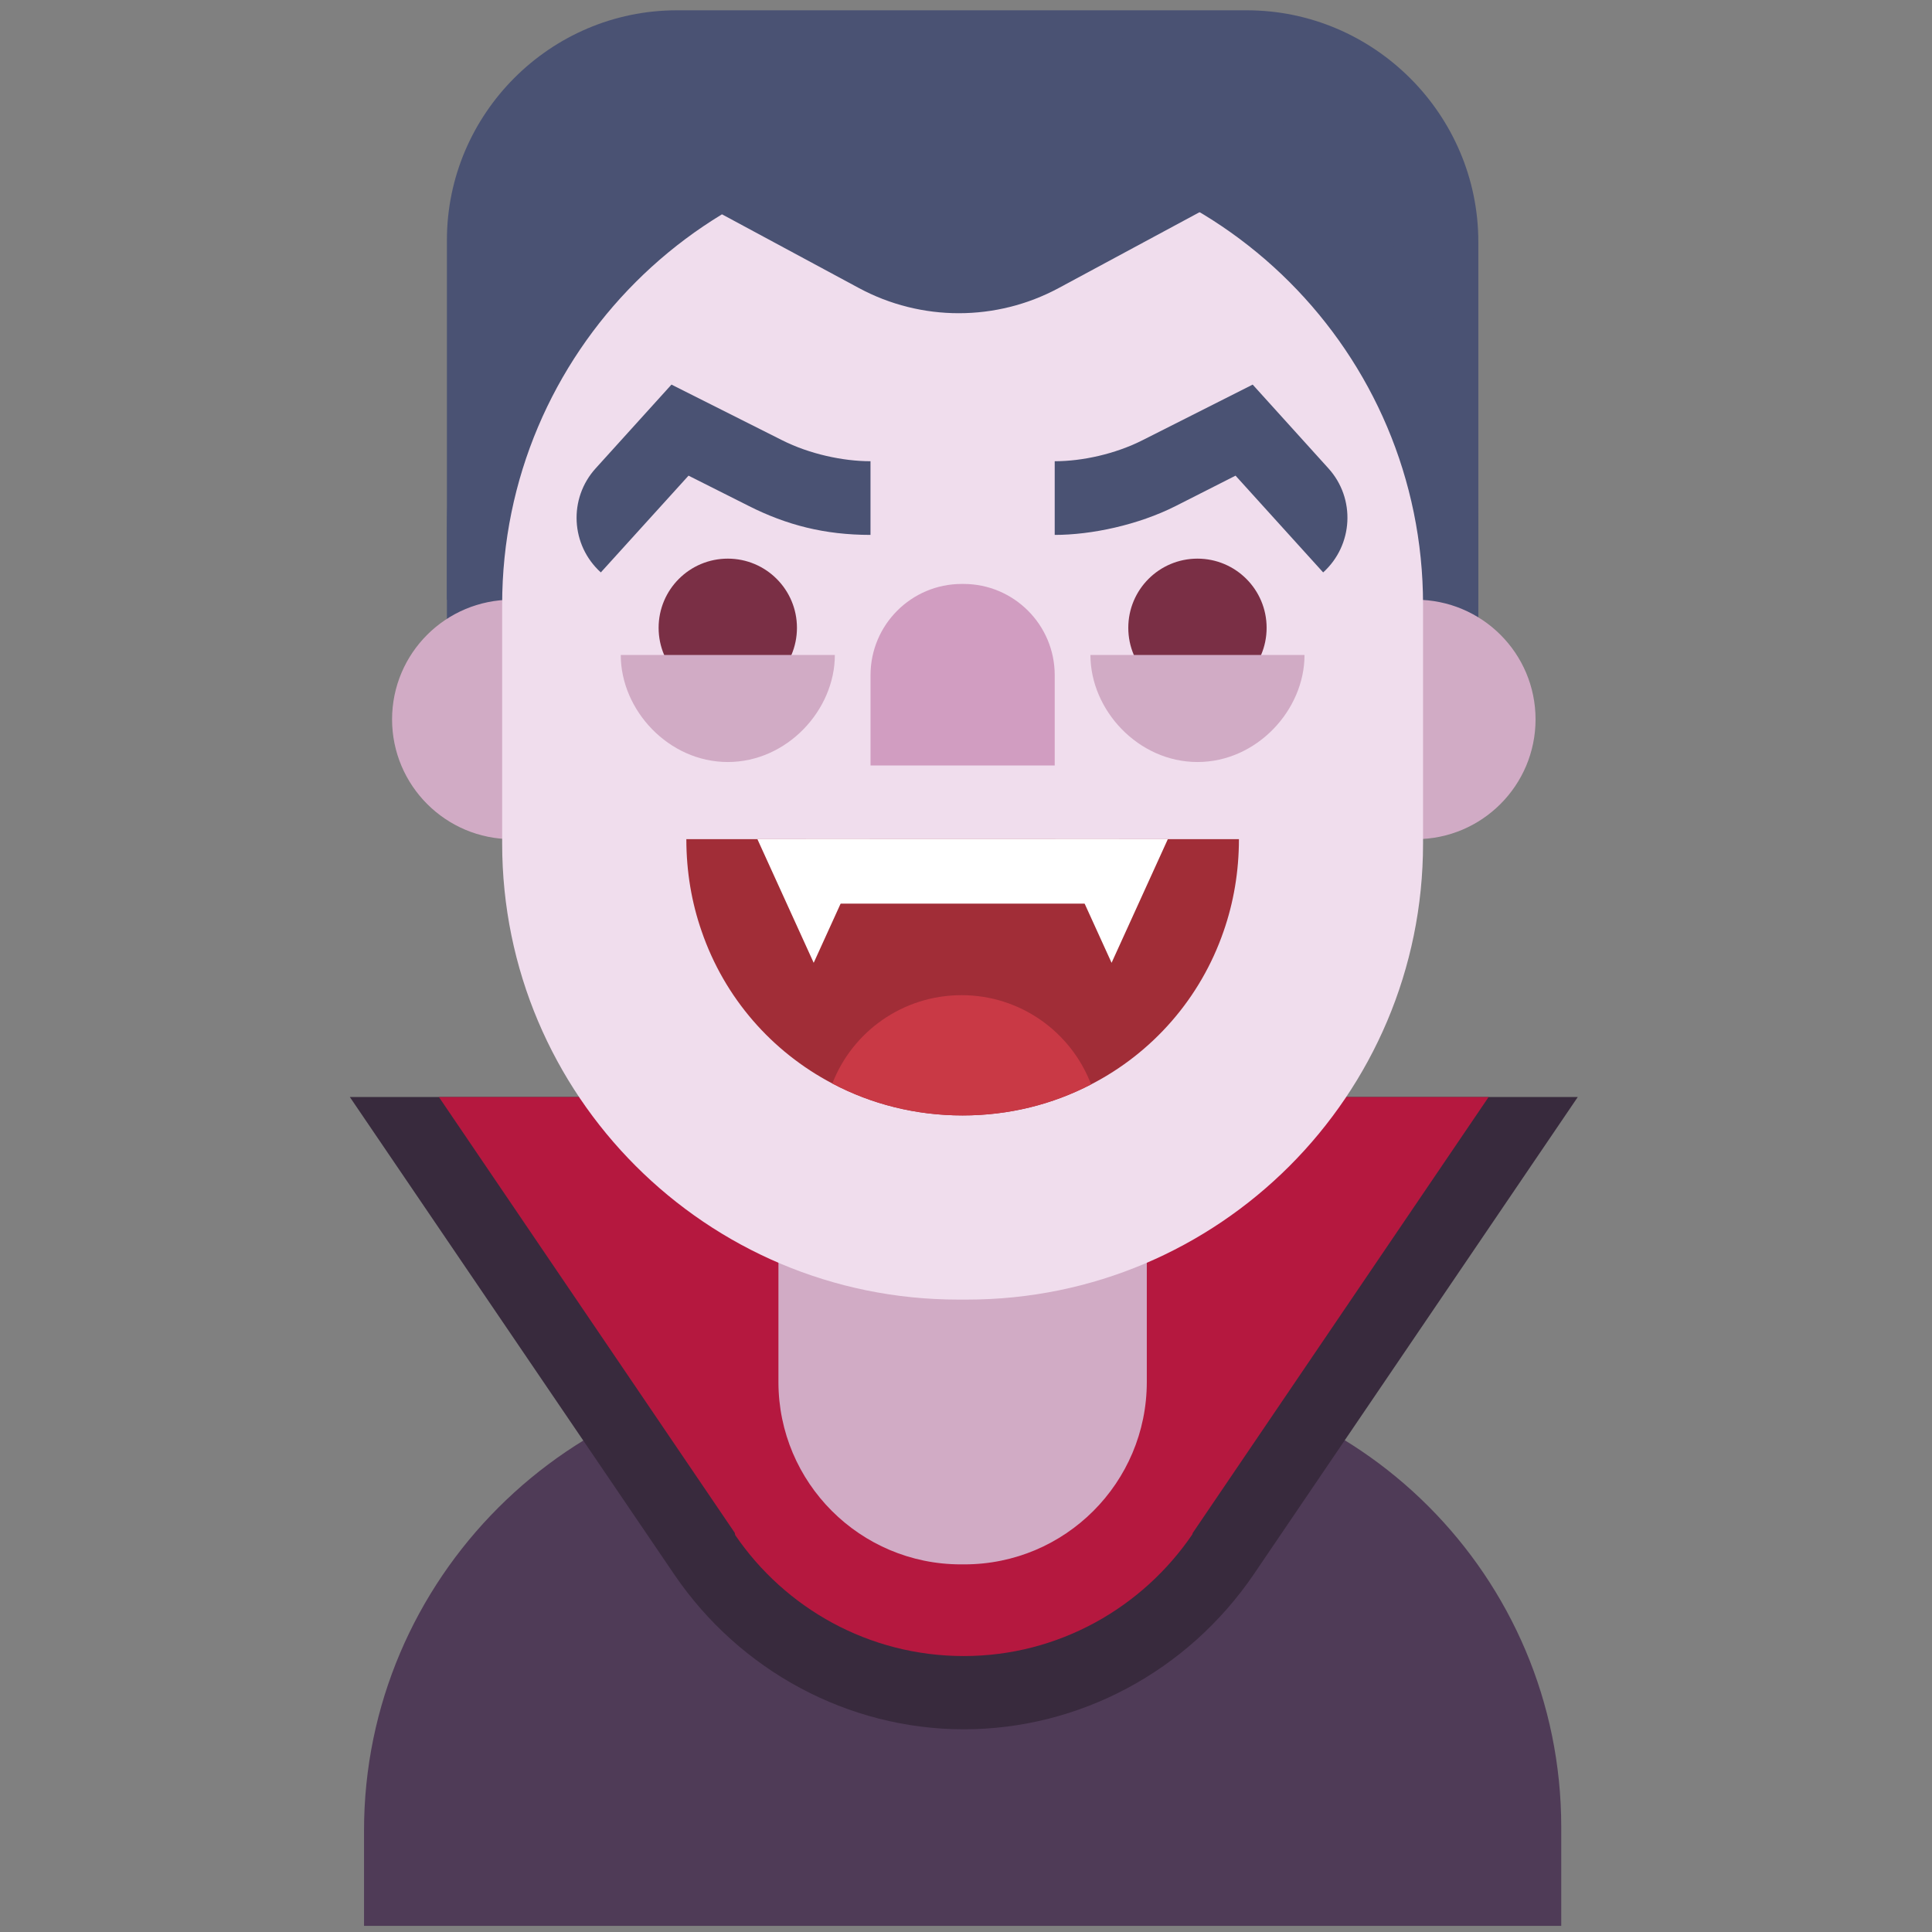 <?xml version="1.0" encoding="utf-8"?>
<!-- Generator: Adobe Illustrator 16.0.0, SVG Export Plug-In . SVG Version: 6.00 Build 0)  -->
<!DOCTYPE svg PUBLIC "-//W3C//DTD SVG 1.1//EN" "http://www.w3.org/Graphics/SVG/1.1/DTD/svg11.dtd">
<svg version="1.1" id="Layer_1" xmlns="http://www.w3.org/2000/svg" xmlns:xlink="http://www.w3.org/1999/xlink" x="0px" y="0px"
	 width="60px" height="60px" viewBox="0 0 60 60" enable-background="new 0 0 60 60" xml:space="preserve">
<rect x="0" y="0" width="60" height="60" fill="#808080" stroke="none"/>
<g>
	<path fill="#4A5273" d="M38.719,0.32h-17.7c-3.927,0-7.14,3.213-7.14,7.14v11.165h32.032V7.513
		C45.911,3.557,42.674,0.32,38.719,0.32z"/>
	<path fill="#4A5273" d="M45.911,16.427v6.488H13.879v-6.488c0-8.832,7.185-16.016,16.016-16.016
		C38.727,0.411,45.911,7.595,45.911,16.427z"/>
	<path fill="#4F3B57" d="M48.485,59.809H11.305V56.85c0-7.811,6.391-14.201,14.201-14.201h8.887c7.782,0,14.093,6.31,14.093,14.093
		V59.809z"/>
	<path fill="#382A3D" d="M49,34.068L38.933,48.897c-2.048,3.003-5.408,4.808-9.001,4.808c-3.592,0-6.952-1.817-8.985-4.798
		L10.864,34.068H49z"/>
	<path fill="#B5183F" d="M46.231,34.068l-9.187,13.536l-0.018,0.052c-1.547,2.269-4.149,3.774-7.096,3.774
		c-2.945,0-5.548-1.487-7.096-3.755l-0.017-0.074l-9.187-13.533H46.231z"/>
	<g>
		<path fill="#D1ABC5" d="M15.9,18.625h10.276v7.436H15.9c-2.057,0-3.724-1.667-3.724-3.724v0.006
			C12.177,20.286,13.844,18.625,15.9,18.625z"/>
		<path fill="#D1ABC5" d="M43.964,18.625H33.613v7.436h10.351c2.057,0,3.724-1.667,3.724-3.724v0.006
			C47.688,20.286,46.021,18.625,43.964,18.625z"/>
	</g>
	<path fill="#D1ABC5" d="M29.949,48.583h-0.108c-3.129,0-5.666-2.536-5.666-5.665v-5.704h11.44v5.704
		C35.615,46.047,33.079,48.583,29.949,48.583z"/>
	<path fill="#F0DDED" d="M30.031,40.36h-0.272c-7.822,0-14.164-6.341-14.164-14.164v-7.422c0-7.823,6.342-14.164,14.164-14.164
		h0.272c7.822,0,14.163,6.341,14.163,14.164v7.422C44.194,34.02,37.854,40.36,30.031,40.36z"/>
	<circle fill="#7A2F45" cx="22.602" cy="19.497" r="2.148"/>
	<circle fill="#7A2F45" cx="37.188" cy="19.497" r="2.148"/>
	<path fill="#D19DC1" d="M32.755,23.773h-5.72v-2.805c0-1.564,1.268-2.833,2.832-2.833h0.055c1.564,0,2.833,1.269,2.833,2.833
		V23.773z"/>
	<path fill="#A12D37" d="M38.476,26.061c0,1.01-0.167,1.974-0.476,2.86c-0.718,2.084-2.205,3.771-4.115,4.756
		c-1.193,0.62-2.551,0.964-3.99,0.964c-1.461,0-2.84-0.354-4.046-0.992c-1.886-0.99-3.35-2.663-4.059-4.728
		c-0.31-0.887-0.475-1.851-0.475-2.86H38.476z"/>
	<path fill="#C93945" d="M33.885,33.677c-1.193,0.62-2.551,0.964-3.99,0.964c-1.461,0-2.84-0.354-4.046-0.992
		c0.623-1.607,2.185-2.743,4.012-2.743C31.696,30.905,33.267,32.055,33.885,33.677z"/>
	<g>
		<polygon fill="#FFFFFF" points="25.27,29.901 27.017,26.061 23.522,26.061 		"/>
		<polygon fill="#FFFFFF" points="34.521,29.901 36.268,26.061 32.773,26.061 		"/>
	</g>
	<path fill="#4A5273" d="M32.88,8.945l6.018-3.241l-9.122-2.237l-9.122,2.237l6.019,3.241C28.609,9.988,30.942,9.988,32.88,8.945z"
		/>
	<path fill="#D1ABC5" d="M25.927,20.34c0,1.716-1.488,3.325-3.325,3.325c-1.836,0-3.324-1.609-3.324-3.325H25.927z"/>
	<path fill="#D1ABC5" d="M40.513,20.34c0,1.716-1.488,3.325-3.324,3.325c-1.837,0-3.325-1.609-3.325-3.325H40.513z"/>
	<rect x="25.033" y="26.061" fill="#FFFFFF" width="9.724" height="2.002"/>
	<g>
		<path fill="#4A5273" d="M18.659,17.777L18.659,17.777c-0.937-0.848-1.009-2.295-0.161-3.231l2.355-2.602l3.441,1.73
			c0.843,0.425,1.882,0.65,2.74,0.65v2.288c-1.43,0-2.609-0.309-3.771-0.894l-1.88-0.946L18.659,17.777z"/>
		<path fill="#4A5273" d="M41.092,17.777l-2.721-3.005l-1.865,0.946c-1.161,0.585-2.606,0.894-3.751,0.894v-2.288
			c0.858,0,1.878-0.225,2.721-0.65l3.427-1.73l2.353,2.602C42.103,15.481,42.029,16.929,41.092,17.777L41.092,17.777z"/>
	</g>
</g>
</svg>
